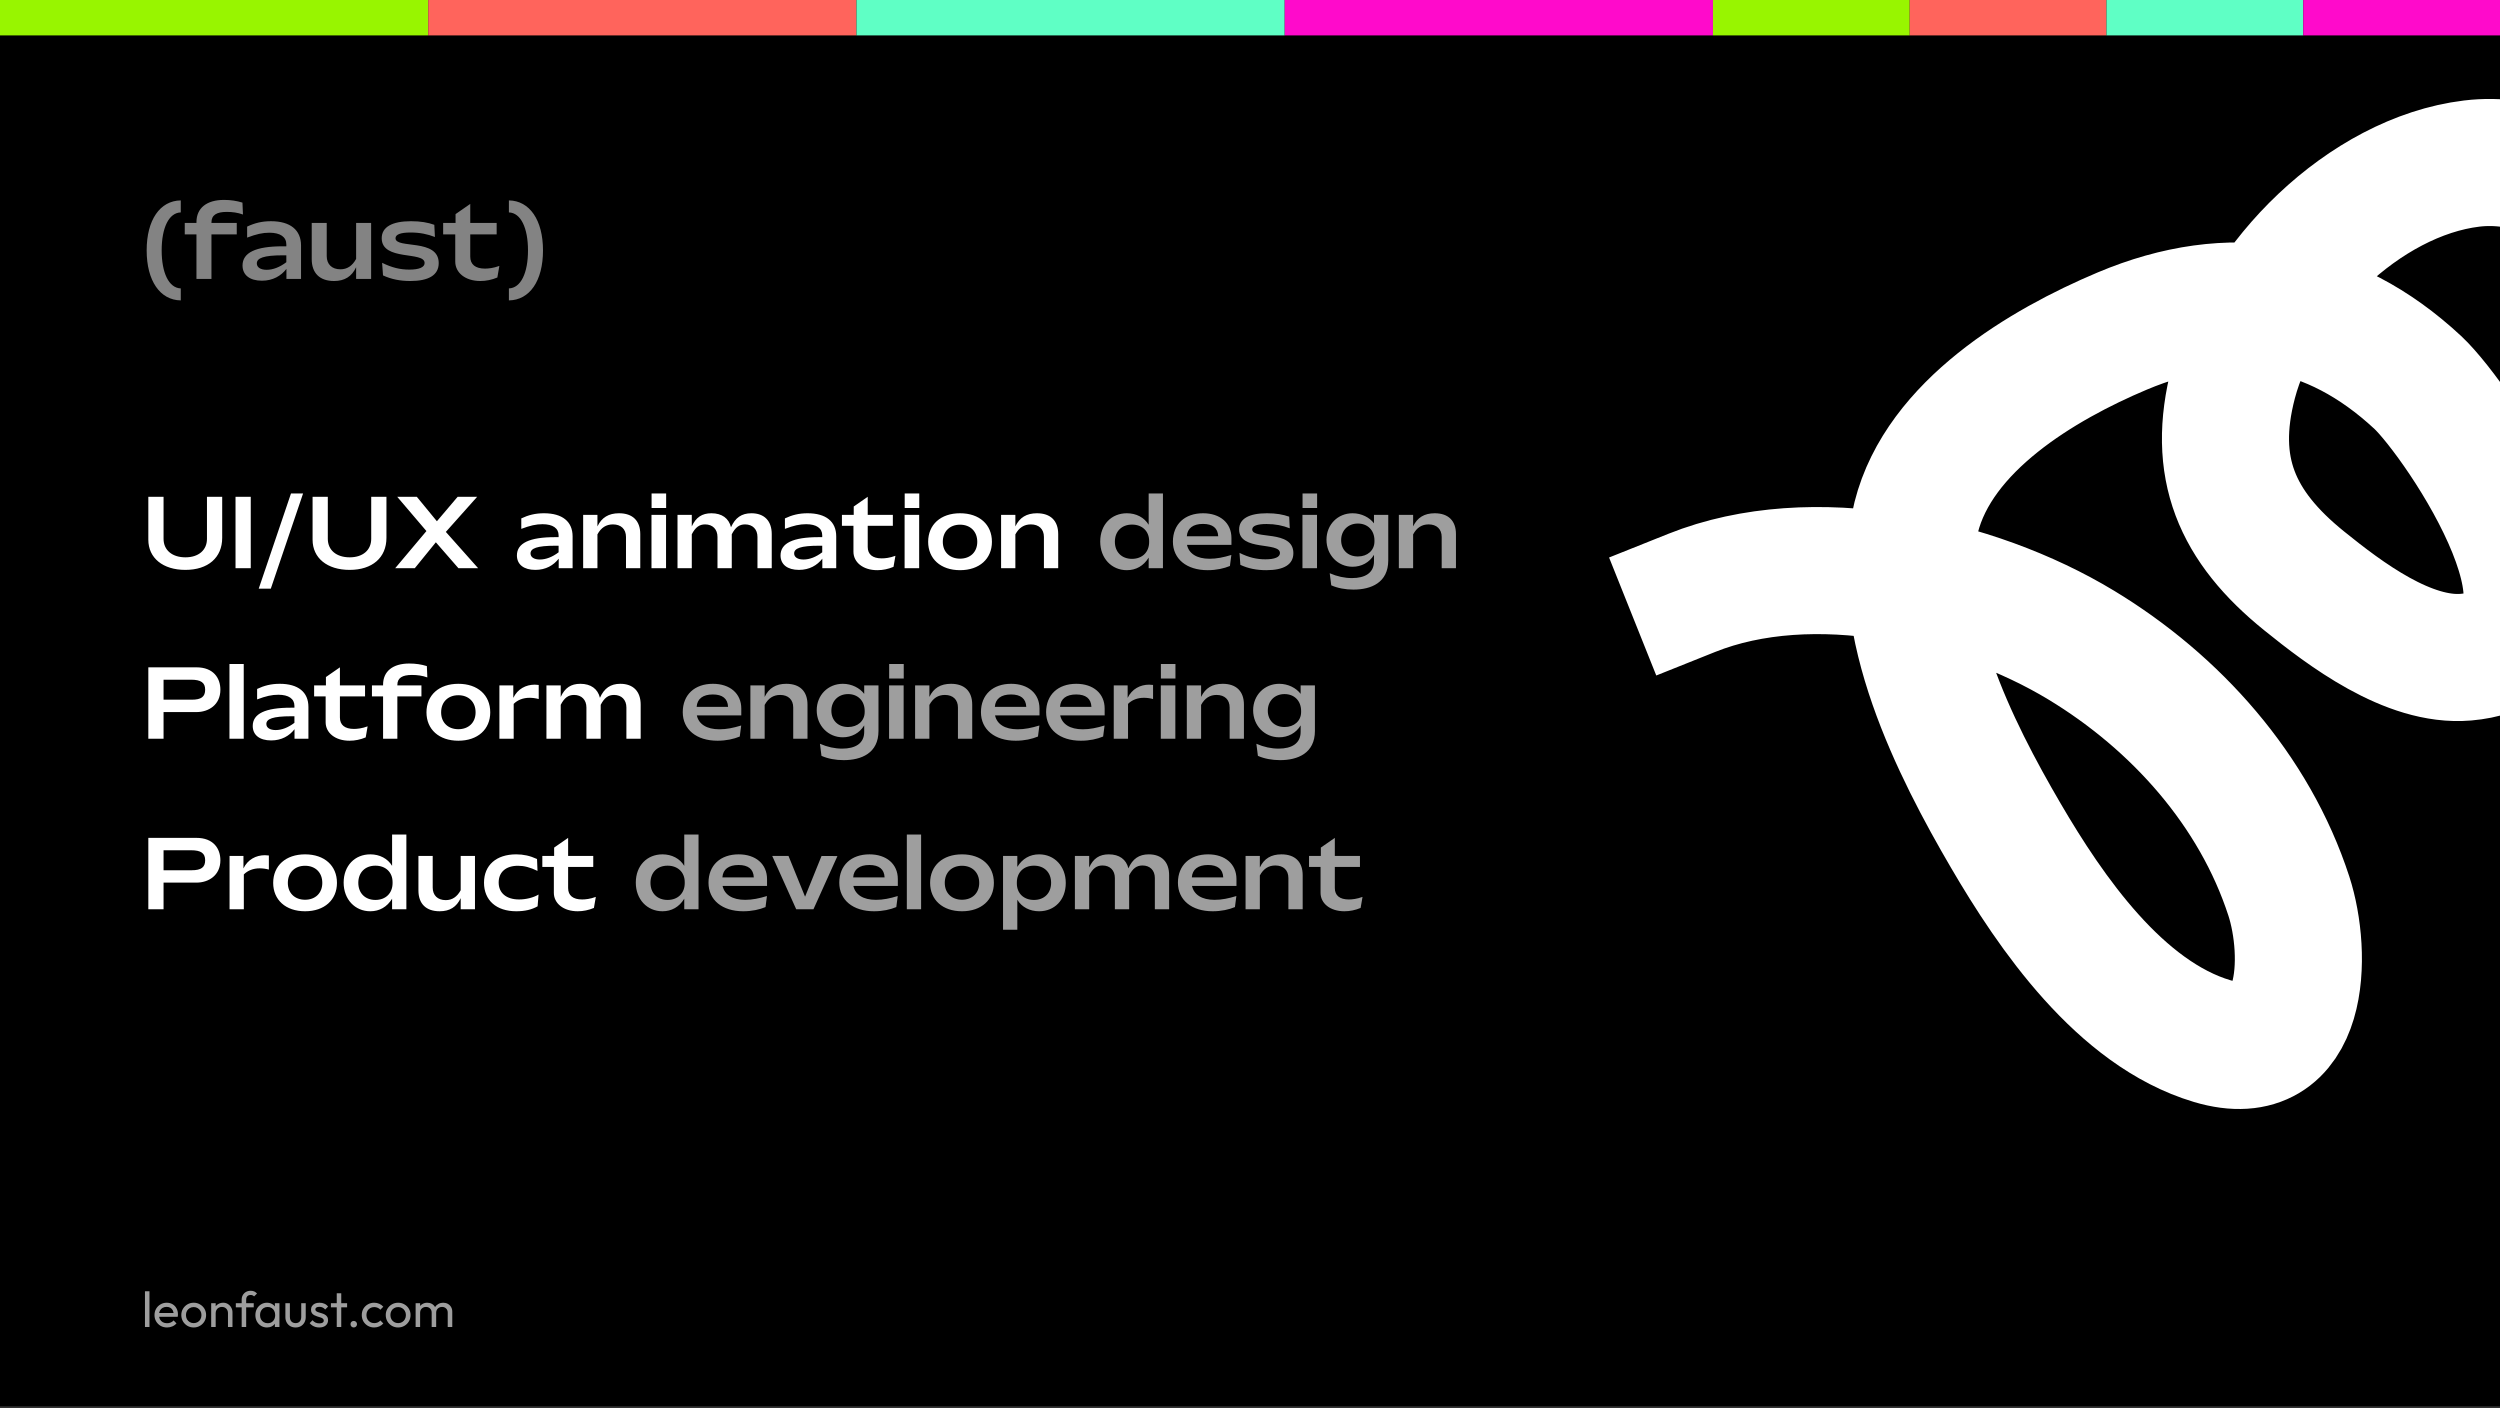 <svg width="902" height="508" viewBox="0 0 902 508" fill="none" xmlns="http://www.w3.org/2000/svg">
<rect x="0" y="0" width="902" height="508" fill="#333333" stroke="none"/>
<g clip-path="url(#clip0_390_19)">
<rect width="902" height="507.375" fill="black"/>
<path d="M53.517 194.731V179.242H59.012V194.422C59.012 198.475 62.103 201.085 66.911 201.085C71.651 201.085 74.673 198.475 74.673 194.422V179.242H80.168V194.044C80.168 201.188 75.085 205.618 66.877 205.618C58.772 205.618 53.517 201.325 53.517 194.731ZM84.977 205V179.242H90.471V205H84.977ZM93.35 212.384L104.992 178.04H109.354L97.711 212.384H93.35ZM112.78 194.731V179.242H118.275V194.422C118.275 198.475 121.366 201.085 126.174 201.085C130.913 201.085 133.935 198.475 133.935 194.422V179.242H139.43V194.044C139.43 201.188 134.348 205.618 126.14 205.618C118.034 205.618 112.78 201.325 112.78 194.731ZM165.395 205L157.255 195.659L149.665 205H142.591L153.855 191.606L143.312 179.242H150.387L157.633 188.069L165.12 179.242H172.16L160.861 191.915L172.504 205H165.395ZM186.503 200.398C186.503 195.968 191.002 193.804 200.275 193.804H201.545V193.152C201.545 190.576 199.45 189.133 195.741 189.133C193.372 189.133 191.277 189.614 188.083 190.816V187.038C190.624 185.836 193.131 185.184 196.257 185.184C202.885 185.184 206.594 188.172 206.594 193.529V205H201.58V201.566C199.725 203.97 196.909 205.618 193.166 205.618C188.976 205.618 186.503 203.661 186.503 200.398ZM191.414 199.677C191.414 201.051 192.719 201.875 194.78 201.875C196.978 201.875 199.279 200.982 201.545 199.265V196.895H200.412C193.715 196.895 191.414 197.857 191.414 199.677ZM210.403 205V185.768H215.555V189.923C217.066 186.729 219.607 185.184 223.351 185.184C228.262 185.184 231.009 187.897 231.009 192.705V205H225.858V193.735C225.858 190.919 224.072 189.202 221.153 189.202C218.714 189.202 216.86 190.37 215.555 192.808V205H210.403ZM235.054 185.768H240.309V205H235.054V185.768ZM235.089 178.04H240.343V183.295H235.089V178.04ZM244.445 205V185.768H249.596V189.923C251.073 186.661 253.306 185.184 256.671 185.184C260.483 185.184 262.956 187.004 263.746 190.232C265.257 186.798 267.592 185.184 271.095 185.184C275.766 185.184 278.445 187.931 278.445 192.705V205H273.293V193.735C273.293 190.954 271.542 189.202 268.829 189.202C266.768 189.202 265.326 190.232 264.021 192.774V205H258.869V193.735C258.869 190.954 257.118 189.202 254.405 189.202C252.344 189.202 250.902 190.232 249.596 192.774V205H244.445ZM281.618 200.398C281.618 195.968 286.117 193.804 295.39 193.804H296.661V193.152C296.661 190.576 294.566 189.133 290.857 189.133C288.487 189.133 286.392 189.614 283.198 190.816V187.038C285.739 185.836 288.247 185.184 291.372 185.184C298 185.184 301.709 188.172 301.709 193.529V205H296.695V201.566C294.84 203.97 292.024 205.618 288.281 205.618C284.091 205.618 281.618 203.661 281.618 200.398ZM286.529 199.677C286.529 201.051 287.834 201.875 289.895 201.875C292.093 201.875 294.394 200.982 296.661 199.265V196.895H295.527C288.83 196.895 286.529 197.857 286.529 199.677ZM307.923 199.059V189.717H303.767V185.768H308.026V182.745L313.074 179.242V185.768H322.141V189.717H313.074V197.341C313.074 200.055 314.86 201.463 318.123 201.463C319.29 201.463 321.042 201.291 323.068 200.535L322.381 204.519C320.492 205.309 318.535 205.721 316.543 205.721C311.323 205.721 307.923 202.836 307.923 199.059ZM326.38 185.768H331.634V205H326.38V185.768ZM326.414 178.04H331.669V183.295H326.414V178.04ZM346.383 205.721C339.376 205.721 334.877 201.6 334.877 195.487C334.877 189.271 339.411 185.184 346.383 185.184C353.389 185.184 357.888 189.271 357.888 195.487C357.888 201.6 353.389 205.721 346.383 205.721ZM346.383 201.566C350.057 201.566 352.599 199.196 352.599 195.487C352.599 191.709 350.057 189.305 346.383 189.305C342.708 189.305 340.166 191.709 340.166 195.487C340.166 199.196 342.708 201.566 346.383 201.566ZM361.193 205V185.768H366.344V189.923C367.855 186.729 370.397 185.184 374.14 185.184C379.051 185.184 381.799 187.897 381.799 192.705V205H376.647V193.735C376.647 190.919 374.861 189.202 371.942 189.202C369.504 189.202 367.649 190.37 366.344 192.808V205H361.193Z" fill="white"/>
<path d="M406.573 185.184C409.939 185.184 412.858 186.695 414.438 189.339V178.04H419.59V205H414.438V201.188C412.618 204.176 409.87 205.721 406.573 205.721C401.079 205.721 396.957 201.463 396.957 195.384C396.957 189.236 401.044 185.184 406.573 185.184ZM408.428 189.271C404.685 189.271 402.246 191.743 402.246 195.453C402.246 199.162 404.685 201.634 408.428 201.634C412.137 201.634 414.61 199.196 414.61 195.556V195.212C414.61 191.64 412.103 189.271 408.428 189.271ZM423.184 195.418C423.184 189.168 427.443 185.184 434.071 185.184C440.219 185.184 444.306 188.687 444.306 194.113V196.586H428.267C428.954 199.745 431.805 201.6 436.407 201.6C438.982 201.6 441.49 201.085 444.271 200.226L443.756 204.21C441.593 205.103 438.879 205.721 435.72 205.721C428.13 205.721 423.184 201.669 423.184 195.418ZM439.532 193.495C439.395 190.507 437.506 189.03 434.037 189.03C430.465 189.03 428.405 190.576 428.199 193.495H439.532ZM447.073 191.022C447.073 187.176 450.644 185.184 457.135 185.184C460.432 185.184 462.939 185.63 465.137 186.42L465.343 190.61C462.802 189.614 460.192 189.065 456.964 189.065C453.529 189.065 451.812 189.752 451.812 191.022C451.812 194.8 466.648 190.954 466.648 199.574C466.648 203.729 463.145 205.721 456.895 205.721C453.426 205.721 450.404 205.137 447.519 203.798L447.21 199.471C450.541 201.119 453.392 201.806 456.552 201.806C459.917 201.806 461.806 201.016 461.806 199.539C461.806 195.384 447.073 198.99 447.073 191.022ZM469.925 185.768H475.179V205H469.925V185.768ZM469.959 178.04H475.213V183.295H469.959V178.04ZM478.594 194.731C478.594 189.271 482.681 185.184 488.004 185.184C491.232 185.184 494.152 186.695 495.731 188.824V185.768H500.883V202.184C500.883 210.22 494.701 212.727 488.313 212.727C485.428 212.727 482.647 212.212 480.311 211.182L479.762 206.82C482.441 207.988 485.119 208.572 487.798 208.572C492.503 208.572 495.731 206.717 495.731 202.527V200.192C494.083 202.974 491.164 204.485 488.004 204.485C482.715 204.485 478.594 200.261 478.594 194.731ZM483.883 194.903C483.883 198.337 486.253 200.776 489.927 200.776C493.362 200.776 495.903 198.612 495.903 195.349V195.006C495.903 191.263 493.396 188.893 489.927 188.893C486.321 188.893 483.883 191.434 483.883 194.903ZM504.704 205V185.768H509.856V189.923C511.367 186.729 513.908 185.184 517.651 185.184C522.563 185.184 525.31 187.897 525.31 192.705V205H520.159V193.735C520.159 190.919 518.373 189.202 515.453 189.202C513.015 189.202 511.161 190.37 509.856 192.808V205H504.704Z" fill="#9E9E9E"/>
<path d="M65.221 76.637C60.891 76.781 58.329 82.229 58.329 90.347C58.329 98.393 60.891 103.913 65.221 104.058V108.387C57.716 108.279 52.917 101.279 52.917 90.347C52.917 79.343 57.716 72.415 65.221 72.307V76.637ZM66.66 84.574V80.425H70.882V80.137C70.882 75.085 74.562 72.127 80.803 72.127C83.257 72.127 85.35 72.451 87.478 73.101L87.659 77.394C85.746 76.709 83.87 76.456 81.814 76.456C78.17 76.456 76.293 77.575 76.293 80.245V80.425H85.422V84.574H76.293V100.63H70.882V84.574H66.66ZM87.505 95.795C87.505 91.141 92.231 88.868 101.973 88.868H103.308V88.182C103.308 85.476 101.107 83.961 97.21 83.961C94.721 83.961 92.52 84.466 89.164 85.729V81.76C91.834 80.497 94.468 79.812 97.751 79.812C104.715 79.812 108.612 82.951 108.612 88.579V100.63H103.344V97.022C101.396 99.548 98.437 101.279 94.504 101.279C90.103 101.279 87.505 99.223 87.505 95.795ZM92.664 95.038C92.664 96.481 94.035 97.347 96.2 97.347C98.509 97.347 100.927 96.409 103.308 94.605V92.115H102.117C95.082 92.115 92.664 93.125 92.664 95.038ZM133.901 80.425V100.63H128.489V96.409C126.937 99.764 124.34 101.388 120.515 101.388C115.356 101.388 112.469 98.537 112.469 93.486V80.425H117.881V92.404C117.881 95.362 119.757 97.166 122.824 97.166C125.242 97.166 127.118 95.94 128.489 93.414V80.425H133.901ZM137.723 85.945C137.723 81.904 141.475 79.812 148.294 79.812C151.758 79.812 154.392 80.281 156.701 81.111L156.918 85.513C154.248 84.466 151.506 83.889 148.114 83.889C144.506 83.889 142.702 84.611 142.702 85.945C142.702 89.914 158.289 85.873 158.289 94.929C158.289 99.295 154.608 101.388 148.042 101.388C144.398 101.388 141.223 100.774 138.192 99.367L137.867 94.821C141.367 96.553 144.362 97.275 147.681 97.275C151.217 97.275 153.201 96.445 153.201 94.893C153.201 90.528 137.723 94.316 137.723 85.945ZM164.256 94.388V84.574H159.89V80.425H164.364V77.25L169.668 73.57V80.425H179.193V84.574H169.668V92.584C169.668 95.434 171.544 96.914 174.972 96.914C176.198 96.914 178.038 96.733 180.167 95.94L179.446 100.125C177.461 100.955 175.405 101.388 173.312 101.388C167.828 101.388 164.256 98.357 164.256 94.388ZM183.61 104.058C187.94 103.913 190.501 98.465 190.501 90.347C190.501 82.301 187.94 76.781 183.61 76.637V72.307C191.115 72.415 195.913 79.415 195.913 90.347C195.913 101.352 191.115 108.279 183.61 108.387V104.058Z" fill="#838383"/>
<path d="M53.517 266.532V240.774H70.895C76.94 240.774 79.515 244.587 79.515 248.845C79.515 254.34 75.222 256.916 70.895 256.916H59.012V266.532H53.517ZM69.178 252.451C72.612 252.451 74.02 251.387 74.02 248.845C74.02 246.304 72.509 245.239 68.938 245.239H59.012V252.451H69.178ZM82.788 239.572H87.94V266.532H82.788V239.572ZM91.186 261.93C91.186 257.5 95.686 255.336 104.958 255.336H106.229V254.684C106.229 252.108 104.134 250.665 100.425 250.665C98.055 250.665 95.96 251.146 92.766 252.348V248.57C95.308 247.368 97.815 246.716 100.94 246.716C107.568 246.716 111.277 249.704 111.277 255.061V266.532H106.263V263.098C104.409 265.502 101.593 267.15 97.849 267.15C93.659 267.15 91.186 265.193 91.186 261.93ZM96.098 261.209C96.098 262.583 97.403 263.407 99.463 263.407C101.661 263.407 103.962 262.514 106.229 260.797V258.427H105.096C98.399 258.427 96.098 259.389 96.098 261.209ZM117.491 260.591V251.249H113.335V247.3H117.594V244.277L122.642 240.774V247.3H131.709V251.249H122.642V258.873C122.642 261.587 124.428 262.995 127.691 262.995C128.859 262.995 130.61 262.823 132.636 262.067L131.949 266.051C130.061 266.841 128.103 267.253 126.111 267.253C120.891 267.253 117.491 264.368 117.491 260.591ZM134.196 251.249V247.3H138.214V247.025C138.214 242.217 141.717 239.401 147.659 239.401C149.994 239.401 151.986 239.71 154.012 240.328L154.184 244.415C152.364 243.762 150.578 243.522 148.621 243.522C145.152 243.522 143.366 244.587 143.366 247.128V247.3H152.055V251.249H143.366V266.532H138.214V251.249H134.196ZM165.375 267.253C158.369 267.253 153.87 263.132 153.87 257.019C153.87 250.803 158.403 246.716 165.375 246.716C172.381 246.716 176.88 250.803 176.88 257.019C176.88 263.132 172.381 267.253 165.375 267.253ZM165.375 263.098C169.05 263.098 171.591 260.728 171.591 257.019C171.591 253.241 169.05 250.837 165.375 250.837C161.7 250.837 159.159 253.241 159.159 257.019C159.159 260.728 161.7 263.098 165.375 263.098ZM180.185 266.532V247.3H185.199V251.799C186.745 248.536 189.801 247.025 192.927 247.025C193.407 247.025 193.888 247.059 194.369 247.128V252.211C193.201 251.902 192.102 251.764 191.072 251.764C188.771 251.764 186.779 252.52 185.337 253.962V266.532H180.185ZM197.156 266.532V247.3H202.307V251.455C203.784 248.193 206.016 246.716 209.382 246.716C213.194 246.716 215.667 248.536 216.457 251.764C217.968 248.33 220.303 246.716 223.806 246.716C228.477 246.716 231.156 249.463 231.156 254.237V266.532H226.004V255.267C226.004 252.486 224.253 250.734 221.539 250.734C219.479 250.734 218.036 251.764 216.731 254.306V266.532H211.58V255.267C211.58 252.486 209.828 250.734 207.115 250.734C205.055 250.734 203.612 251.764 202.307 254.306V266.532H197.156Z" fill="white"/>
<path d="M246.336 256.95C246.336 250.7 250.594 246.716 257.223 246.716C263.37 246.716 267.457 250.219 267.457 255.645V258.118H251.419C252.105 261.277 254.956 263.132 259.558 263.132C262.134 263.132 264.641 262.617 267.423 261.758L266.907 265.742C264.744 266.635 262.031 267.253 258.871 267.253C251.281 267.253 246.336 263.201 246.336 256.95ZM262.683 255.027C262.546 252.039 260.657 250.562 257.188 250.562C253.617 250.562 251.556 252.108 251.35 255.027H262.683ZM270.739 266.532V247.3H275.891V251.455C277.402 248.261 279.943 246.716 283.687 246.716C288.598 246.716 291.345 249.429 291.345 254.237V266.532H286.194V255.267C286.194 252.451 284.408 250.734 281.489 250.734C279.05 250.734 277.196 251.902 275.891 254.34V266.532H270.739ZM294.669 256.263C294.669 250.803 298.756 246.716 304.079 246.716C307.307 246.716 310.226 248.227 311.806 250.356V247.3H316.958V263.716C316.958 271.752 310.776 274.259 304.388 274.259C301.503 274.259 298.721 273.744 296.386 272.714L295.836 268.352C298.515 269.52 301.194 270.104 303.873 270.104C308.578 270.104 311.806 268.249 311.806 264.059V261.724C310.158 264.506 307.238 266.017 304.079 266.017C298.79 266.017 294.669 261.793 294.669 256.263ZM299.958 256.435C299.958 259.869 302.327 262.308 306.002 262.308C309.436 262.308 311.978 260.144 311.978 256.882V256.538C311.978 252.795 309.471 250.425 306.002 250.425C302.396 250.425 299.958 252.966 299.958 256.435ZM320.779 247.3H326.033V266.532H320.779V247.3ZM320.813 239.572H326.068V244.827H320.813V239.572ZM330.169 266.532V247.3H335.321V251.455C336.832 248.261 339.373 246.716 343.117 246.716C348.028 246.716 350.776 249.429 350.776 254.237V266.532H345.624V255.267C345.624 252.451 343.838 250.734 340.919 250.734C338.481 250.734 336.626 251.902 335.321 254.34V266.532H330.169ZM353.927 256.95C353.927 250.7 358.186 246.716 364.814 246.716C370.962 246.716 375.049 250.219 375.049 255.645V258.118H359.01C359.697 261.277 362.548 263.132 367.15 263.132C369.725 263.132 372.232 262.617 375.014 261.758L374.499 265.742C372.335 266.635 369.622 267.253 366.463 267.253C358.873 267.253 353.927 263.201 353.927 256.95ZM370.275 255.027C370.137 252.039 368.249 250.562 364.78 250.562C361.208 250.562 359.148 252.108 358.942 255.027H370.275ZM377.438 256.95C377.438 250.7 381.696 246.716 388.325 246.716C394.472 246.716 398.559 250.219 398.559 255.645V258.118H382.521C383.208 261.277 386.058 263.132 390.66 263.132C393.236 263.132 395.743 262.617 398.525 261.758L398.01 265.742C395.846 266.635 393.133 267.253 389.973 267.253C382.383 267.253 377.438 263.201 377.438 256.95ZM393.785 255.027C393.648 252.039 391.759 250.562 388.29 250.562C384.719 250.562 382.658 252.108 382.452 255.027H393.785ZM401.841 266.532V247.3H406.855V251.799C408.401 248.536 411.457 247.025 414.583 247.025C415.064 247.025 415.544 247.059 416.025 247.128V252.211C414.857 251.902 413.759 251.764 412.728 251.764C410.427 251.764 408.435 252.52 406.993 253.962V266.532H401.841ZM418.812 247.3H424.066V266.532H418.812V247.3ZM418.846 239.572H424.101V244.827H418.846V239.572ZM428.203 266.532V247.3H433.354V251.455C434.865 248.261 437.407 246.716 441.15 246.716C446.061 246.716 448.809 249.429 448.809 254.237V266.532H443.657V255.267C443.657 252.451 441.871 250.734 438.952 250.734C436.514 250.734 434.659 251.902 433.354 254.34V266.532H428.203ZM452.132 256.263C452.132 250.803 456.219 246.716 461.542 246.716C464.771 246.716 467.69 248.227 469.27 250.356V247.3H474.421V263.716C474.421 271.752 468.239 274.259 461.851 274.259C458.967 274.259 456.185 273.744 453.849 272.714L453.3 268.352C455.979 269.52 458.657 270.104 461.336 270.104C466.041 270.104 469.27 268.249 469.27 264.059V261.724C467.621 264.506 464.702 266.017 461.542 266.017C456.253 266.017 452.132 261.793 452.132 256.263ZM457.421 256.435C457.421 259.869 459.791 262.308 463.466 262.308C466.9 262.308 469.441 260.144 469.441 256.882V256.538C469.441 252.795 466.934 250.425 463.466 250.425C459.86 250.425 457.421 252.966 457.421 256.435Z" fill="#9E9E9E"/>
<path d="M53.517 328.064V302.306H70.895C76.94 302.306 79.515 306.119 79.515 310.377C79.515 315.872 75.222 318.448 70.895 318.448H59.012V328.064H53.517ZM69.178 313.983C72.612 313.983 74.02 312.919 74.02 310.377C74.02 307.836 72.509 306.771 68.938 306.771H59.012V313.983H69.178ZM82.823 328.064V308.832H87.837V313.331C89.382 310.068 92.439 308.557 95.564 308.557C96.045 308.557 96.526 308.591 97.007 308.66V313.743C95.839 313.434 94.74 313.296 93.71 313.296C91.409 313.296 89.417 314.052 87.974 315.494V328.064H82.823ZM110.07 328.785C103.064 328.785 98.565 324.664 98.565 318.551C98.565 312.335 103.098 308.248 110.07 308.248C117.076 308.248 121.575 312.335 121.575 318.551C121.575 324.664 117.076 328.785 110.07 328.785ZM110.07 324.63C113.745 324.63 116.286 322.26 116.286 318.551C116.286 314.773 113.745 312.369 110.07 312.369C106.395 312.369 103.854 314.773 103.854 318.551C103.854 322.26 106.395 324.63 110.07 324.63ZM133.603 308.248C136.969 308.248 139.888 309.759 141.468 312.403V301.104H146.619V328.064H141.468V324.252C139.648 327.24 136.9 328.785 133.603 328.785C128.108 328.785 123.987 324.527 123.987 318.448C123.987 312.3 128.074 308.248 133.603 308.248ZM135.458 312.335C131.714 312.335 129.276 314.808 129.276 318.517C129.276 322.226 131.714 324.698 135.458 324.698C139.167 324.698 141.64 322.26 141.64 318.62V318.276C141.64 314.704 139.133 312.335 135.458 312.335ZM171.37 308.832V328.064H166.218V324.046C164.742 327.24 162.269 328.785 158.628 328.785C153.717 328.785 150.97 326.072 150.97 321.264V308.832H156.121V320.234C156.121 323.05 157.907 324.767 160.826 324.767C163.127 324.767 164.913 323.599 166.218 321.195V308.832H171.37ZM186.238 308.248C188.883 308.248 191.218 308.763 193.76 309.931L193.931 314.224C191.253 312.919 189.089 312.369 186.891 312.369C182.529 312.369 179.919 314.636 179.919 318.414C179.919 322.123 182.598 324.527 187.303 324.527C189.707 324.527 192.489 323.874 194.309 322.741L193.966 326.999C191.836 328.201 189.364 328.785 186.273 328.785C179.095 328.785 174.63 324.836 174.63 318.482C174.63 312.163 179.061 308.248 186.238 308.248ZM199.828 322.123V312.781H195.672V308.832H199.931V305.81L204.979 302.306V308.832H214.046V312.781H204.979V320.405C204.979 323.119 206.765 324.527 210.028 324.527C211.196 324.527 212.947 324.355 214.973 323.599L214.287 327.583C212.398 328.373 210.44 328.785 208.448 328.785C203.228 328.785 199.828 325.9 199.828 322.123Z" fill="white"/>
<path d="M239.015 308.248C242.381 308.248 245.3 309.759 246.88 312.403V301.104H252.031V328.064H246.88V324.252C245.059 327.24 242.312 328.785 239.015 328.785C233.52 328.785 229.399 324.527 229.399 318.448C229.399 312.3 233.486 308.248 239.015 308.248ZM240.869 312.335C237.126 312.335 234.688 314.808 234.688 318.517C234.688 322.226 237.126 324.698 240.869 324.698C244.579 324.698 247.051 322.26 247.051 318.62V318.276C247.051 314.704 244.544 312.335 240.869 312.335ZM255.626 318.482C255.626 312.232 259.884 308.248 266.513 308.248C272.66 308.248 276.747 311.751 276.747 317.177V319.65H260.709C261.396 322.81 264.246 324.664 268.848 324.664C271.424 324.664 273.931 324.149 276.713 323.29L276.198 327.274C274.034 328.167 271.321 328.785 268.161 328.785C260.571 328.785 255.626 324.733 255.626 318.482ZM271.973 316.559C271.836 313.571 269.947 312.094 266.478 312.094C262.907 312.094 260.846 313.64 260.64 316.559H271.973ZM278.621 308.832H284.494L290.47 323.531L296.411 308.832L302.147 308.866L293.492 328.064H287.276L278.621 308.832ZM302.815 318.482C302.815 312.232 307.073 308.248 313.701 308.248C319.849 308.248 323.936 311.751 323.936 317.177V319.65H307.897C308.584 322.81 311.435 324.664 316.037 324.664C318.613 324.664 321.12 324.149 323.902 323.29L323.386 327.274C321.223 328.167 318.51 328.785 315.35 328.785C307.76 328.785 302.815 324.733 302.815 318.482ZM319.162 316.559C319.025 313.571 317.136 312.094 313.667 312.094C310.095 312.094 308.035 313.64 307.829 316.559H319.162ZM327.184 301.104H332.335V328.064H327.184V301.104ZM347.087 328.785C340.081 328.785 335.582 324.664 335.582 318.551C335.582 312.335 340.115 308.248 347.087 308.248C354.093 308.248 358.592 312.335 358.592 318.551C358.592 324.664 354.093 328.785 347.087 328.785ZM347.087 324.63C350.762 324.63 353.303 322.26 353.303 318.551C353.303 314.773 350.762 312.369 347.087 312.369C343.412 312.369 340.871 314.773 340.871 318.551C340.871 322.26 343.412 324.63 347.087 324.63ZM374.913 328.785C371.547 328.785 368.628 327.274 367.048 324.63V335.448H361.897V308.832H367.048V312.781C368.869 309.793 371.616 308.248 374.913 308.248C380.408 308.248 384.529 312.506 384.529 318.585C384.529 324.733 380.442 328.785 374.913 328.785ZM373.059 324.698C376.802 324.698 379.24 322.226 379.24 318.517C379.24 314.808 376.802 312.335 373.059 312.335C369.349 312.335 366.877 314.773 366.877 318.414V318.757C366.877 322.329 369.384 324.698 373.059 324.698ZM387.822 328.064V308.832H392.974V312.987C394.45 309.725 396.683 308.248 400.048 308.248C403.861 308.248 406.333 310.068 407.123 313.296C408.634 309.862 410.97 308.248 414.473 308.248C419.143 308.248 421.822 310.995 421.822 315.769V328.064H416.671V316.799C416.671 314.018 414.919 312.266 412.206 312.266C410.145 312.266 408.703 313.296 407.398 315.838V328.064H402.246V316.799C402.246 314.018 400.495 312.266 397.782 312.266C395.721 312.266 394.279 313.296 392.974 315.838V328.064H387.822ZM424.996 318.482C424.996 312.232 429.254 308.248 435.882 308.248C442.03 308.248 446.117 311.751 446.117 317.177V319.65H430.078C430.765 322.81 433.616 324.664 438.218 324.664C440.794 324.664 443.301 324.149 446.082 323.29L445.567 327.274C443.404 328.167 440.69 328.785 437.531 328.785C429.941 328.785 424.996 324.733 424.996 318.482ZM441.343 316.559C441.206 313.571 439.317 312.094 435.848 312.094C432.276 312.094 430.216 313.64 430.01 316.559H441.343ZM449.399 328.064V308.832H454.55V312.987C456.062 309.793 458.603 308.248 462.346 308.248C467.258 308.248 470.005 310.961 470.005 315.769V328.064H464.853V316.799C464.853 313.983 463.068 312.266 460.148 312.266C457.71 312.266 455.856 313.434 454.55 315.872V328.064H449.399ZM476.454 322.123V312.781H472.298V308.832H476.557V305.81L481.605 302.306V308.832H490.672V312.781H481.605V320.405C481.605 323.119 483.391 324.527 486.654 324.527C487.822 324.527 489.573 324.355 491.599 323.599L490.912 327.583C489.024 328.373 487.066 328.785 485.074 328.785C479.854 328.785 476.454 325.9 476.454 322.123Z" fill="#9E9E9E"/>
<path d="M52.304 478.772V465.891H53.928V478.772H52.304ZM60.272 478.952C59.418 478.952 58.648 478.76 57.963 478.375C57.277 477.978 56.736 477.443 56.339 476.769C55.942 476.096 55.744 475.332 55.744 474.478C55.744 473.636 55.936 472.879 56.321 472.205C56.718 471.532 57.247 471.002 57.909 470.618C58.582 470.221 59.334 470.022 60.164 470.022C60.957 470.022 61.655 470.203 62.256 470.563C62.87 470.924 63.345 471.423 63.681 472.061C64.03 472.698 64.204 473.42 64.204 474.226C64.204 474.346 64.198 474.478 64.186 474.622C64.174 474.755 64.15 474.911 64.114 475.092H56.88V473.739H63.248L62.653 474.262C62.653 473.684 62.551 473.197 62.346 472.8C62.142 472.392 61.853 472.079 61.48 471.862C61.108 471.634 60.657 471.52 60.127 471.52C59.574 471.52 59.087 471.64 58.666 471.88C58.245 472.121 57.921 472.458 57.692 472.891C57.464 473.324 57.349 473.835 57.349 474.424C57.349 475.025 57.47 475.555 57.71 476.012C57.951 476.457 58.293 476.805 58.738 477.058C59.183 477.298 59.694 477.419 60.272 477.419C60.753 477.419 61.192 477.334 61.589 477.166C61.998 476.998 62.346 476.745 62.635 476.408L63.681 477.473C63.273 477.954 62.767 478.321 62.166 478.573C61.577 478.826 60.945 478.952 60.272 478.952ZM69.889 478.952C69.048 478.952 68.29 478.754 67.617 478.357C66.943 477.96 66.408 477.425 66.011 476.751C65.614 476.066 65.416 475.302 65.416 474.46C65.416 473.63 65.614 472.885 66.011 472.223C66.408 471.55 66.943 471.014 67.617 470.618C68.29 470.221 69.048 470.022 69.889 470.022C70.719 470.022 71.471 470.221 72.144 470.618C72.83 471.002 73.371 471.532 73.768 472.205C74.165 472.879 74.364 473.63 74.364 474.46C74.364 475.302 74.165 476.066 73.768 476.751C73.371 477.425 72.83 477.96 72.144 478.357C71.471 478.754 70.719 478.952 69.889 478.952ZM69.889 477.383C70.431 477.383 70.912 477.256 71.333 477.004C71.754 476.751 72.084 476.408 72.325 475.975C72.566 475.53 72.686 475.025 72.686 474.46C72.686 473.907 72.559 473.414 72.307 472.981C72.066 472.548 71.736 472.211 71.315 471.971C70.906 471.718 70.431 471.592 69.889 471.592C69.348 471.592 68.867 471.718 68.446 471.971C68.025 472.211 67.695 472.548 67.454 472.981C67.214 473.414 67.093 473.907 67.093 474.46C67.093 475.025 67.214 475.53 67.454 475.975C67.695 476.408 68.025 476.751 68.446 477.004C68.867 477.256 69.348 477.383 69.889 477.383ZM82.254 478.772V473.775C82.254 473.125 82.05 472.59 81.641 472.169C81.232 471.748 80.703 471.538 80.053 471.538C79.62 471.538 79.236 471.634 78.899 471.826C78.562 472.019 78.297 472.283 78.105 472.62C77.913 472.957 77.816 473.342 77.816 473.775L77.149 473.396C77.149 472.746 77.293 472.169 77.582 471.664C77.871 471.159 78.273 470.762 78.791 470.473C79.308 470.173 79.891 470.022 80.54 470.022C81.19 470.022 81.761 470.185 82.254 470.509C82.759 470.834 83.156 471.261 83.445 471.79C83.734 472.307 83.878 472.861 83.878 473.45V478.772H82.254ZM76.193 478.772V470.203H77.816V478.772H76.193ZM87.197 478.772V468.922C87.197 468.284 87.335 467.731 87.612 467.262C87.889 466.781 88.267 466.402 88.749 466.126C89.242 465.849 89.813 465.711 90.462 465.711C90.955 465.711 91.382 465.795 91.743 465.963C92.104 466.132 92.435 466.378 92.735 466.703L91.671 467.749C91.515 467.581 91.34 467.455 91.148 467.37C90.955 467.274 90.721 467.226 90.444 467.226C89.927 467.226 89.524 467.376 89.236 467.677C88.959 467.978 88.821 468.393 88.821 468.922V478.772H87.197ZM85.086 471.682V470.203H91.545V471.682H85.086ZM96.327 478.952C95.545 478.952 94.835 478.76 94.198 478.375C93.561 477.978 93.055 477.443 92.683 476.769C92.322 476.096 92.141 475.338 92.141 474.496C92.141 473.654 92.322 472.897 92.683 472.223C93.055 471.55 93.555 471.014 94.18 470.618C94.817 470.221 95.533 470.022 96.327 470.022C96.976 470.022 97.553 470.161 98.058 470.437C98.576 470.702 98.99 471.075 99.303 471.556C99.616 472.025 99.79 472.572 99.826 473.197V475.777C99.79 476.39 99.616 476.938 99.303 477.419C99.002 477.9 98.594 478.279 98.076 478.555C97.571 478.82 96.988 478.952 96.327 478.952ZM96.597 477.419C97.403 477.419 98.052 477.148 98.546 476.607C99.039 476.054 99.285 475.35 99.285 474.496C99.285 473.907 99.171 473.396 98.942 472.963C98.726 472.518 98.413 472.175 98.004 471.935C97.595 471.682 97.12 471.556 96.579 471.556C96.038 471.556 95.557 471.682 95.136 471.935C94.727 472.187 94.402 472.536 94.162 472.981C93.933 473.414 93.819 473.913 93.819 474.478C93.819 475.055 93.933 475.567 94.162 476.012C94.402 476.445 94.733 476.787 95.154 477.04C95.575 477.292 96.056 477.419 96.597 477.419ZM99.177 478.772V476.463L99.484 474.37L99.177 472.295V470.203H100.819V478.772H99.177ZM106.628 478.952C105.93 478.952 105.299 478.796 104.734 478.483C104.181 478.158 103.748 477.713 103.435 477.148C103.122 476.583 102.966 475.927 102.966 475.182V470.203H104.589V475.11C104.589 475.579 104.668 475.987 104.824 476.336C104.992 476.673 105.233 476.932 105.546 477.112C105.858 477.292 106.225 477.383 106.646 477.383C107.283 477.383 107.783 477.184 108.143 476.787C108.504 476.378 108.685 475.819 108.685 475.11V470.203H110.308V475.182C110.308 475.927 110.152 476.583 109.839 477.148C109.526 477.713 109.093 478.158 108.54 478.483C107.999 478.796 107.362 478.952 106.628 478.952ZM115.208 478.952C114.727 478.952 114.27 478.892 113.837 478.772C113.416 478.639 113.025 478.459 112.665 478.23C112.304 477.99 111.991 477.707 111.727 477.383L112.773 476.336C113.086 476.721 113.446 477.01 113.855 477.202C114.264 477.383 114.721 477.473 115.226 477.473C115.731 477.473 116.122 477.389 116.399 477.22C116.676 477.04 116.814 476.793 116.814 476.481C116.814 476.168 116.7 475.927 116.471 475.759C116.255 475.579 115.972 475.434 115.623 475.326C115.274 475.206 114.902 475.092 114.505 474.983C114.12 474.863 113.753 474.713 113.404 474.532C113.056 474.352 112.767 474.105 112.538 473.793C112.322 473.48 112.214 473.065 112.214 472.548C112.214 472.031 112.34 471.586 112.592 471.213C112.845 470.828 113.194 470.533 113.639 470.329C114.096 470.124 114.643 470.022 115.28 470.022C115.954 470.022 116.549 470.143 117.066 470.383C117.596 470.612 118.029 470.96 118.365 471.429L117.319 472.476C117.078 472.163 116.778 471.922 116.417 471.754C116.068 471.586 115.671 471.502 115.226 471.502C114.757 471.502 114.396 471.586 114.144 471.754C113.903 471.91 113.783 472.133 113.783 472.422C113.783 472.71 113.891 472.933 114.108 473.089C114.324 473.245 114.607 473.378 114.956 473.486C115.317 473.594 115.689 473.708 116.074 473.829C116.459 473.937 116.826 474.087 117.175 474.28C117.523 474.472 117.806 474.731 118.023 475.055C118.251 475.38 118.365 475.807 118.365 476.336C118.365 477.142 118.077 477.779 117.499 478.249C116.934 478.718 116.17 478.952 115.208 478.952ZM121.5 478.772V466.613H123.123V478.772H121.5ZM119.389 471.682V470.203H125.234V471.682H119.389ZM127.633 478.952C127.296 478.952 127.014 478.838 126.785 478.609C126.569 478.369 126.461 478.086 126.461 477.761C126.461 477.425 126.569 477.148 126.785 476.932C127.014 476.703 127.296 476.589 127.633 476.589C127.97 476.589 128.247 476.703 128.463 476.932C128.692 477.148 128.806 477.425 128.806 477.761C128.806 478.086 128.692 478.369 128.463 478.609C128.247 478.838 127.97 478.952 127.633 478.952ZM135.003 478.952C134.161 478.952 133.397 478.754 132.712 478.357C132.038 477.96 131.503 477.425 131.106 476.751C130.721 476.066 130.529 475.308 130.529 474.478C130.529 473.636 130.721 472.879 131.106 472.205C131.503 471.532 132.038 471.002 132.712 470.618C133.397 470.221 134.161 470.022 135.003 470.022C135.664 470.022 136.277 470.149 136.843 470.401C137.408 470.642 137.895 470.996 138.304 471.465L137.222 472.548C136.957 472.235 136.632 472.001 136.247 471.844C135.875 471.676 135.46 471.592 135.003 471.592C134.461 471.592 133.98 471.718 133.559 471.971C133.139 472.211 132.808 472.548 132.567 472.981C132.327 473.414 132.206 473.913 132.206 474.478C132.206 475.043 132.327 475.543 132.567 475.975C132.808 476.408 133.139 476.751 133.559 477.004C133.98 477.256 134.461 477.383 135.003 477.383C135.46 477.383 135.875 477.304 136.247 477.148C136.632 476.98 136.963 476.739 137.24 476.426L138.304 477.509C137.907 477.966 137.42 478.321 136.843 478.573C136.277 478.826 135.664 478.952 135.003 478.952ZM143.653 478.952C142.811 478.952 142.053 478.754 141.38 478.357C140.706 477.96 140.171 477.425 139.774 476.751C139.377 476.066 139.179 475.302 139.179 474.46C139.179 473.63 139.377 472.885 139.774 472.223C140.171 471.55 140.706 471.014 141.38 470.618C142.053 470.221 142.811 470.022 143.653 470.022C144.483 470.022 145.234 470.221 145.908 470.618C146.593 471.002 147.134 471.532 147.531 472.205C147.928 472.879 148.127 473.63 148.127 474.46C148.127 475.302 147.928 476.066 147.531 476.751C147.134 477.425 146.593 477.96 145.908 478.357C145.234 478.754 144.483 478.952 143.653 478.952ZM143.653 477.383C144.194 477.383 144.675 477.256 145.096 477.004C145.517 476.751 145.848 476.408 146.088 475.975C146.329 475.53 146.449 475.025 146.449 474.46C146.449 473.907 146.323 473.414 146.07 472.981C145.83 472.548 145.499 472.211 145.078 471.971C144.669 471.718 144.194 471.592 143.653 471.592C143.112 471.592 142.63 471.718 142.21 471.971C141.789 472.211 141.458 472.548 141.217 472.981C140.977 473.414 140.857 473.907 140.857 474.46C140.857 475.025 140.977 475.53 141.217 475.975C141.458 476.408 141.789 476.751 142.21 477.004C142.63 477.256 143.112 477.383 143.653 477.383ZM149.956 478.772V470.203H151.58V478.772H149.956ZM155.747 478.772V473.594C155.747 472.957 155.548 472.458 155.152 472.097C154.767 471.724 154.28 471.538 153.69 471.538C153.293 471.538 152.939 471.622 152.626 471.79C152.313 471.959 152.061 472.193 151.868 472.494C151.676 472.794 151.58 473.155 151.58 473.576L150.912 473.251C150.912 472.602 151.05 472.037 151.327 471.556C151.616 471.075 152.007 470.702 152.5 470.437C152.993 470.161 153.546 470.022 154.159 470.022C154.761 470.022 155.302 470.155 155.783 470.419C156.276 470.684 156.661 471.057 156.937 471.538C157.226 472.019 157.37 472.59 157.37 473.251V478.772H155.747ZM161.538 478.772V473.594C161.538 472.957 161.339 472.458 160.942 472.097C160.558 471.724 160.076 471.538 159.499 471.538C159.102 471.538 158.741 471.622 158.417 471.79C158.104 471.959 157.852 472.193 157.659 472.494C157.467 472.794 157.37 473.155 157.37 473.576L156.45 473.251C156.486 472.59 156.661 472.025 156.974 471.556C157.298 471.075 157.713 470.702 158.218 470.437C158.723 470.161 159.277 470.022 159.878 470.022C160.503 470.022 161.063 470.155 161.556 470.419C162.049 470.684 162.44 471.057 162.728 471.538C163.029 472.019 163.179 472.596 163.179 473.269V478.772H161.538Z" fill="#9E9E9E"/>
<path d="M610.354 213.92C653.924 196.492 712.377 209.438 750.909 232.758C785.032 253.409 813.404 285.11 825.823 323.322C832.558 344.045 832.23 385.805 798.147 375.631C764.909 365.709 739.944 329.308 723.667 301.441C705.671 270.631 681.92 224.228 691.354 186.679C699.648 153.665 736.898 131.58 765.689 119.444C804.949 102.895 841.24 109.059 872.337 137.992C886.875 151.518 942.039 232.578 889.725 237.105C869 238.898 846.065 221.475 831.329 209.573C807.045 189.959 797.68 168.805 805.827 137.847C815.381 101.539 852.877 63.761 891.754 59.02C911.042 56.668 932.814 64.976 938.992 83.508" stroke="white" stroke-width="45.852" stroke-linecap="square"/>
<rect width="154.509" height="12.778" fill="#98F500"/>
<rect x="154.509" width="154.509" height="12.778" fill="#FF645C"/>
<rect x="309.019" width="154.509" height="12.778" fill="#5FFFC5"/>
<rect x="463.528" width="154.509" height="12.778" fill="#FF0ACB"/>
<rect x="618.037" width="70.991" height="12.778" fill="#98F500"/>
<rect x="689.028" width="70.991" height="12.778" fill="#FF645C"/>
<rect x="760.019" width="70.991" height="12.778" fill="#5FFFC5"/>
<rect x="831.009" width="70.991" height="12.778" fill="#FF0ACB"/>
</g>
<defs>
<clipPath id="clip0_390_19">
<rect width="902" height="507.375" fill="white"/>
</clipPath>
</defs>
</svg>
